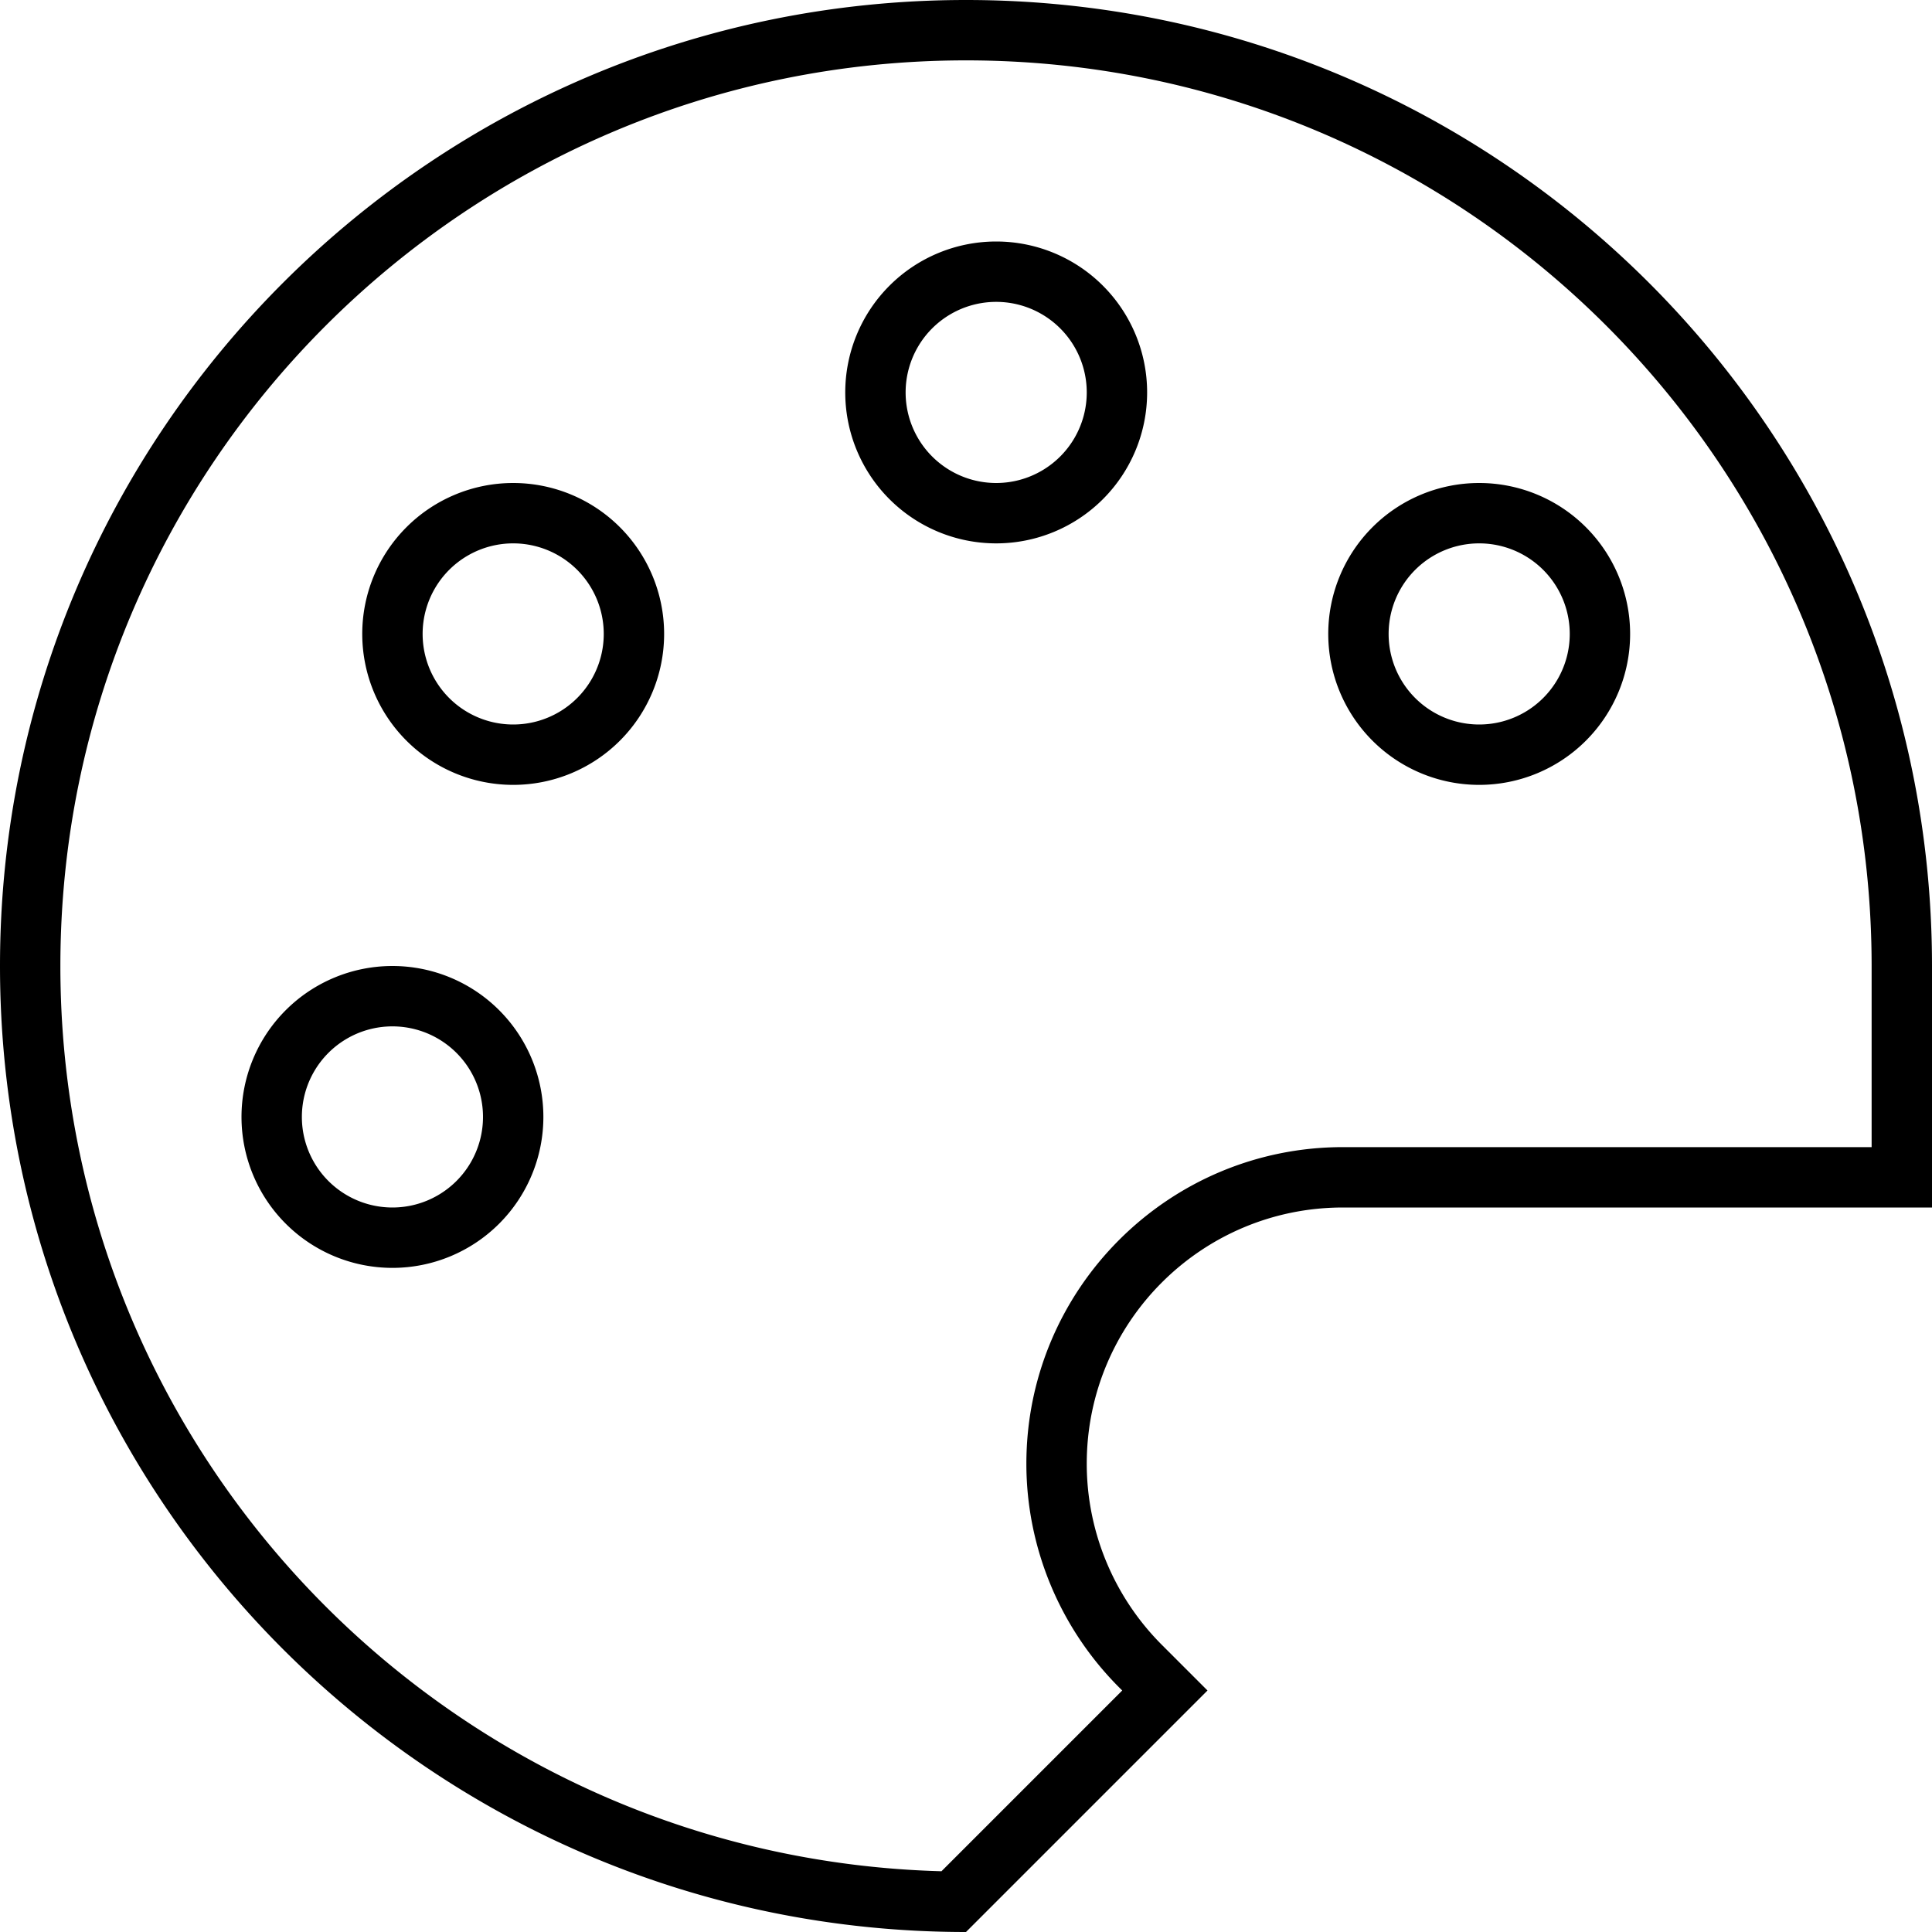 <svg fill="currentColor" xmlns="http://www.w3.org/2000/svg" viewBox="0 0 512 512"><!--! Font Awesome Pro 7.1.0 by @fontawesome - https://fontawesome.com License - https://fontawesome.com/license (Commercial License) Copyright 2025 Fonticons, Inc. --><path fill="currentColor" d="M496 304l0-48C496 123.5 388.5 16 256 16S16 123.5 16 256c0 130.4 103.9 236.4 233.5 239.9l47.9-47.9-.8-.8c-15.7-15.7-24.6-37.1-24.6-59.3 0-46.3 37.6-83.9 83.9-83.9L496 304zM308.7 436.7L320 448 256 512C114.6 512 0 397.4 0 256S114.6 0 256 0 512 114.6 512 256l0 64-156.1 0c-37.5 0-67.9 30.4-67.9 67.9 0 18 7.2 35.3 19.9 48l.8 .8zM104 320a24 24 0 1 0 0-48 24 24 0 1 0 0 48zm0-64a40 40 0 1 1 0 80 40 40 0 1 1 0-80zm56-88a24 24 0 1 0 -48 0 24 24 0 1 0 48 0zm-64 0a40 40 0 1 1 80 0 40 40 0 1 1 -80 0zm168-40a24 24 0 1 0 0-48 24 24 0 1 0 0 48zm0-64a40 40 0 1 1 0 80 40 40 0 1 1 0-80zM416 168a24 24 0 1 0 -48 0 24 24 0 1 0 48 0zm-64 0a40 40 0 1 1 80 0 40 40 0 1 1 -80 0z"/></svg>